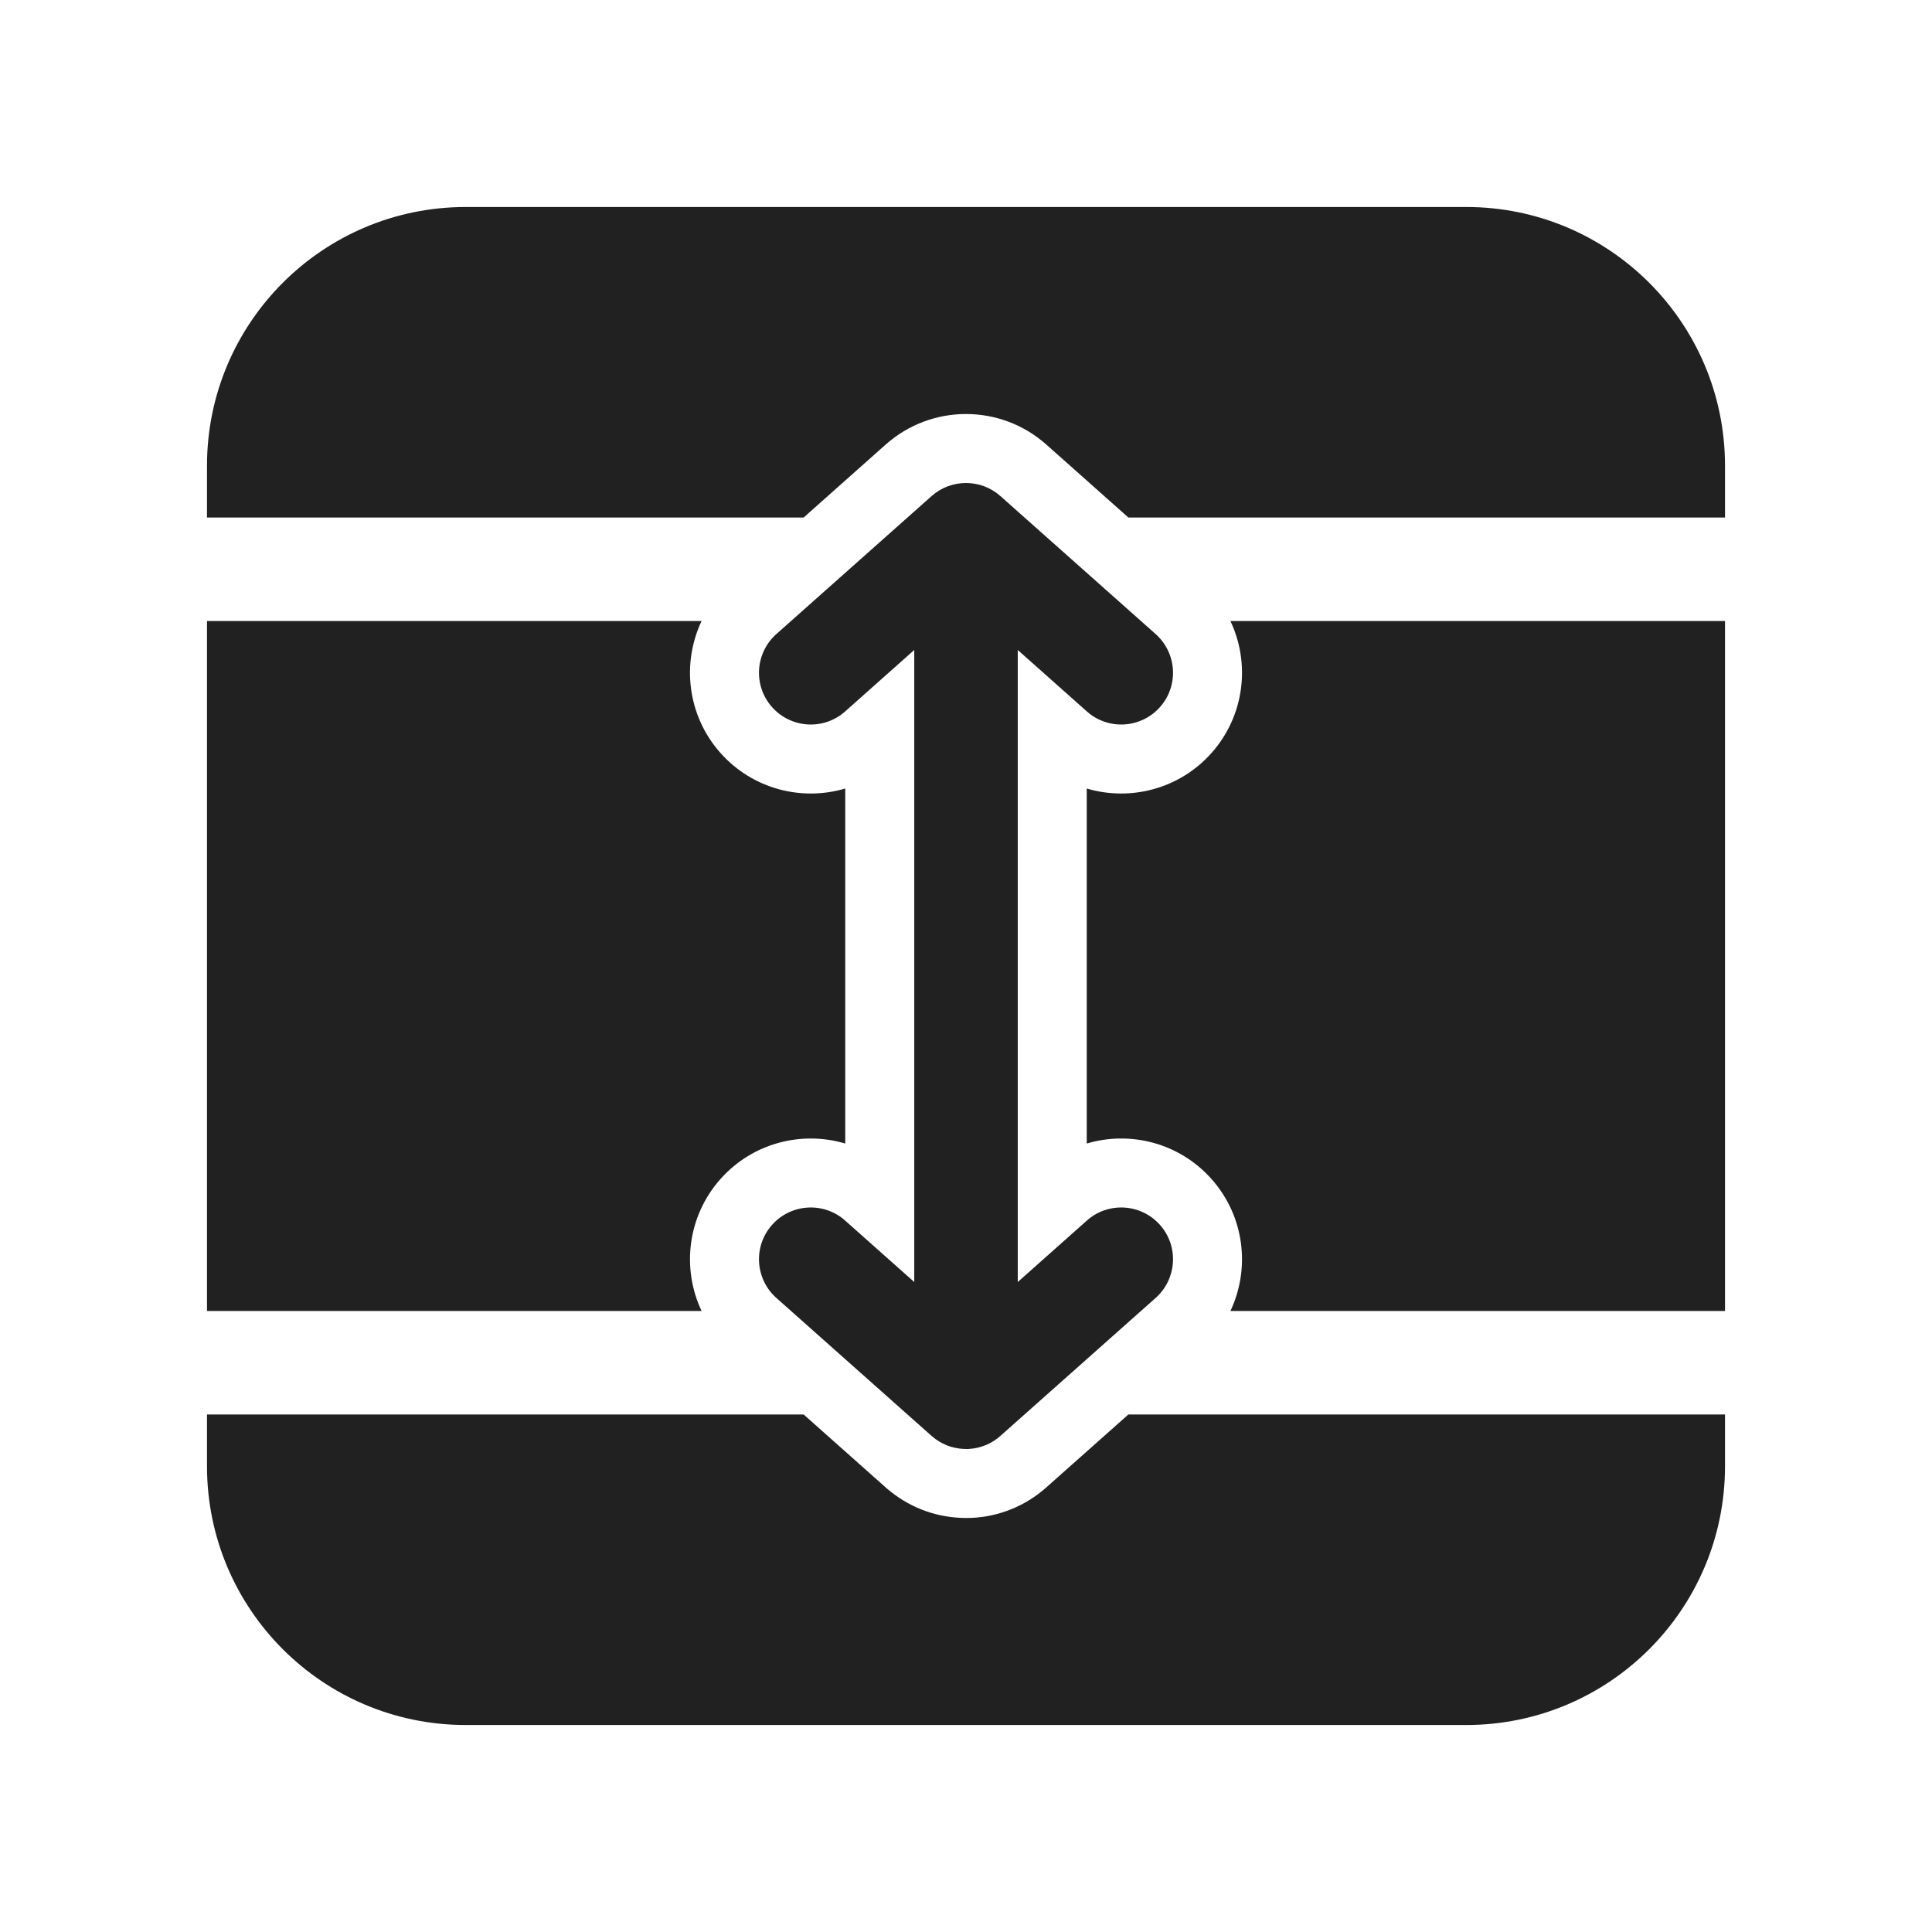 <svg viewBox="0 0 28 28" fill="none" xmlns="http://www.w3.org/2000/svg" height="1em" width="1em">
  <path d="M3 6.75C3 4.679 4.679 3 6.75 3H21.25C23.321 3 25 4.679 25 6.75V7.5L16.353 7.5L15.163 6.442C14.5 5.853 13.5 5.853 12.837 6.442L11.647 7.5H3V6.75ZM3 9L10.168 9C9.877 9.615 9.961 10.372 10.442 10.913C10.908 11.437 11.619 11.615 12.25 11.428L12.25 16.573C11.619 16.385 10.908 16.563 10.442 17.087C9.961 17.628 9.877 18.385 10.168 19H3V9ZM17.558 17.087C18.039 17.628 18.123 18.385 17.832 19H25V9L17.832 9C18.123 9.615 18.039 10.372 17.558 10.913C17.092 11.437 16.381 11.615 15.75 11.428L15.75 16.573C16.381 16.385 17.092 16.563 17.558 17.087ZM12.837 21.558L11.647 20.5H3V21.25C3 23.321 4.679 25 6.75 25H21.25C23.321 25 25 23.321 25 21.25V20.5H16.353L15.168 21.553L15.166 21.555C14.873 21.817 14.489 21.983 14.067 21.999C14.021 22 13.974 22 13.927 21.998C13.523 21.982 13.153 21.827 12.865 21.582L12.857 21.576L12.837 21.558ZM14.75 9.42V18.58L15.752 17.689C16.061 17.414 16.535 17.442 16.811 17.752C17.086 18.061 17.058 18.535 16.748 18.811L14.501 20.808C14.375 20.922 14.21 20.992 14.029 21C14.009 21 13.989 21 13.969 20.999C13.796 20.992 13.637 20.926 13.514 20.821L13.502 20.811L11.252 18.811C10.942 18.535 10.914 18.061 11.189 17.752C11.465 17.442 11.939 17.414 12.248 17.689L13.25 18.58V9.42L12.248 10.311C11.939 10.586 11.465 10.558 11.189 10.248C10.914 9.939 10.942 9.465 11.252 9.189L13.502 7.189C13.786 6.937 14.214 6.937 14.498 7.189L16.748 9.189C17.058 9.465 17.086 9.939 16.811 10.248C16.535 10.558 16.061 10.586 15.752 10.311L14.75 9.42ZM14.067 21.999L13.927 21.998Z" fill="#212121"/>
</svg>
